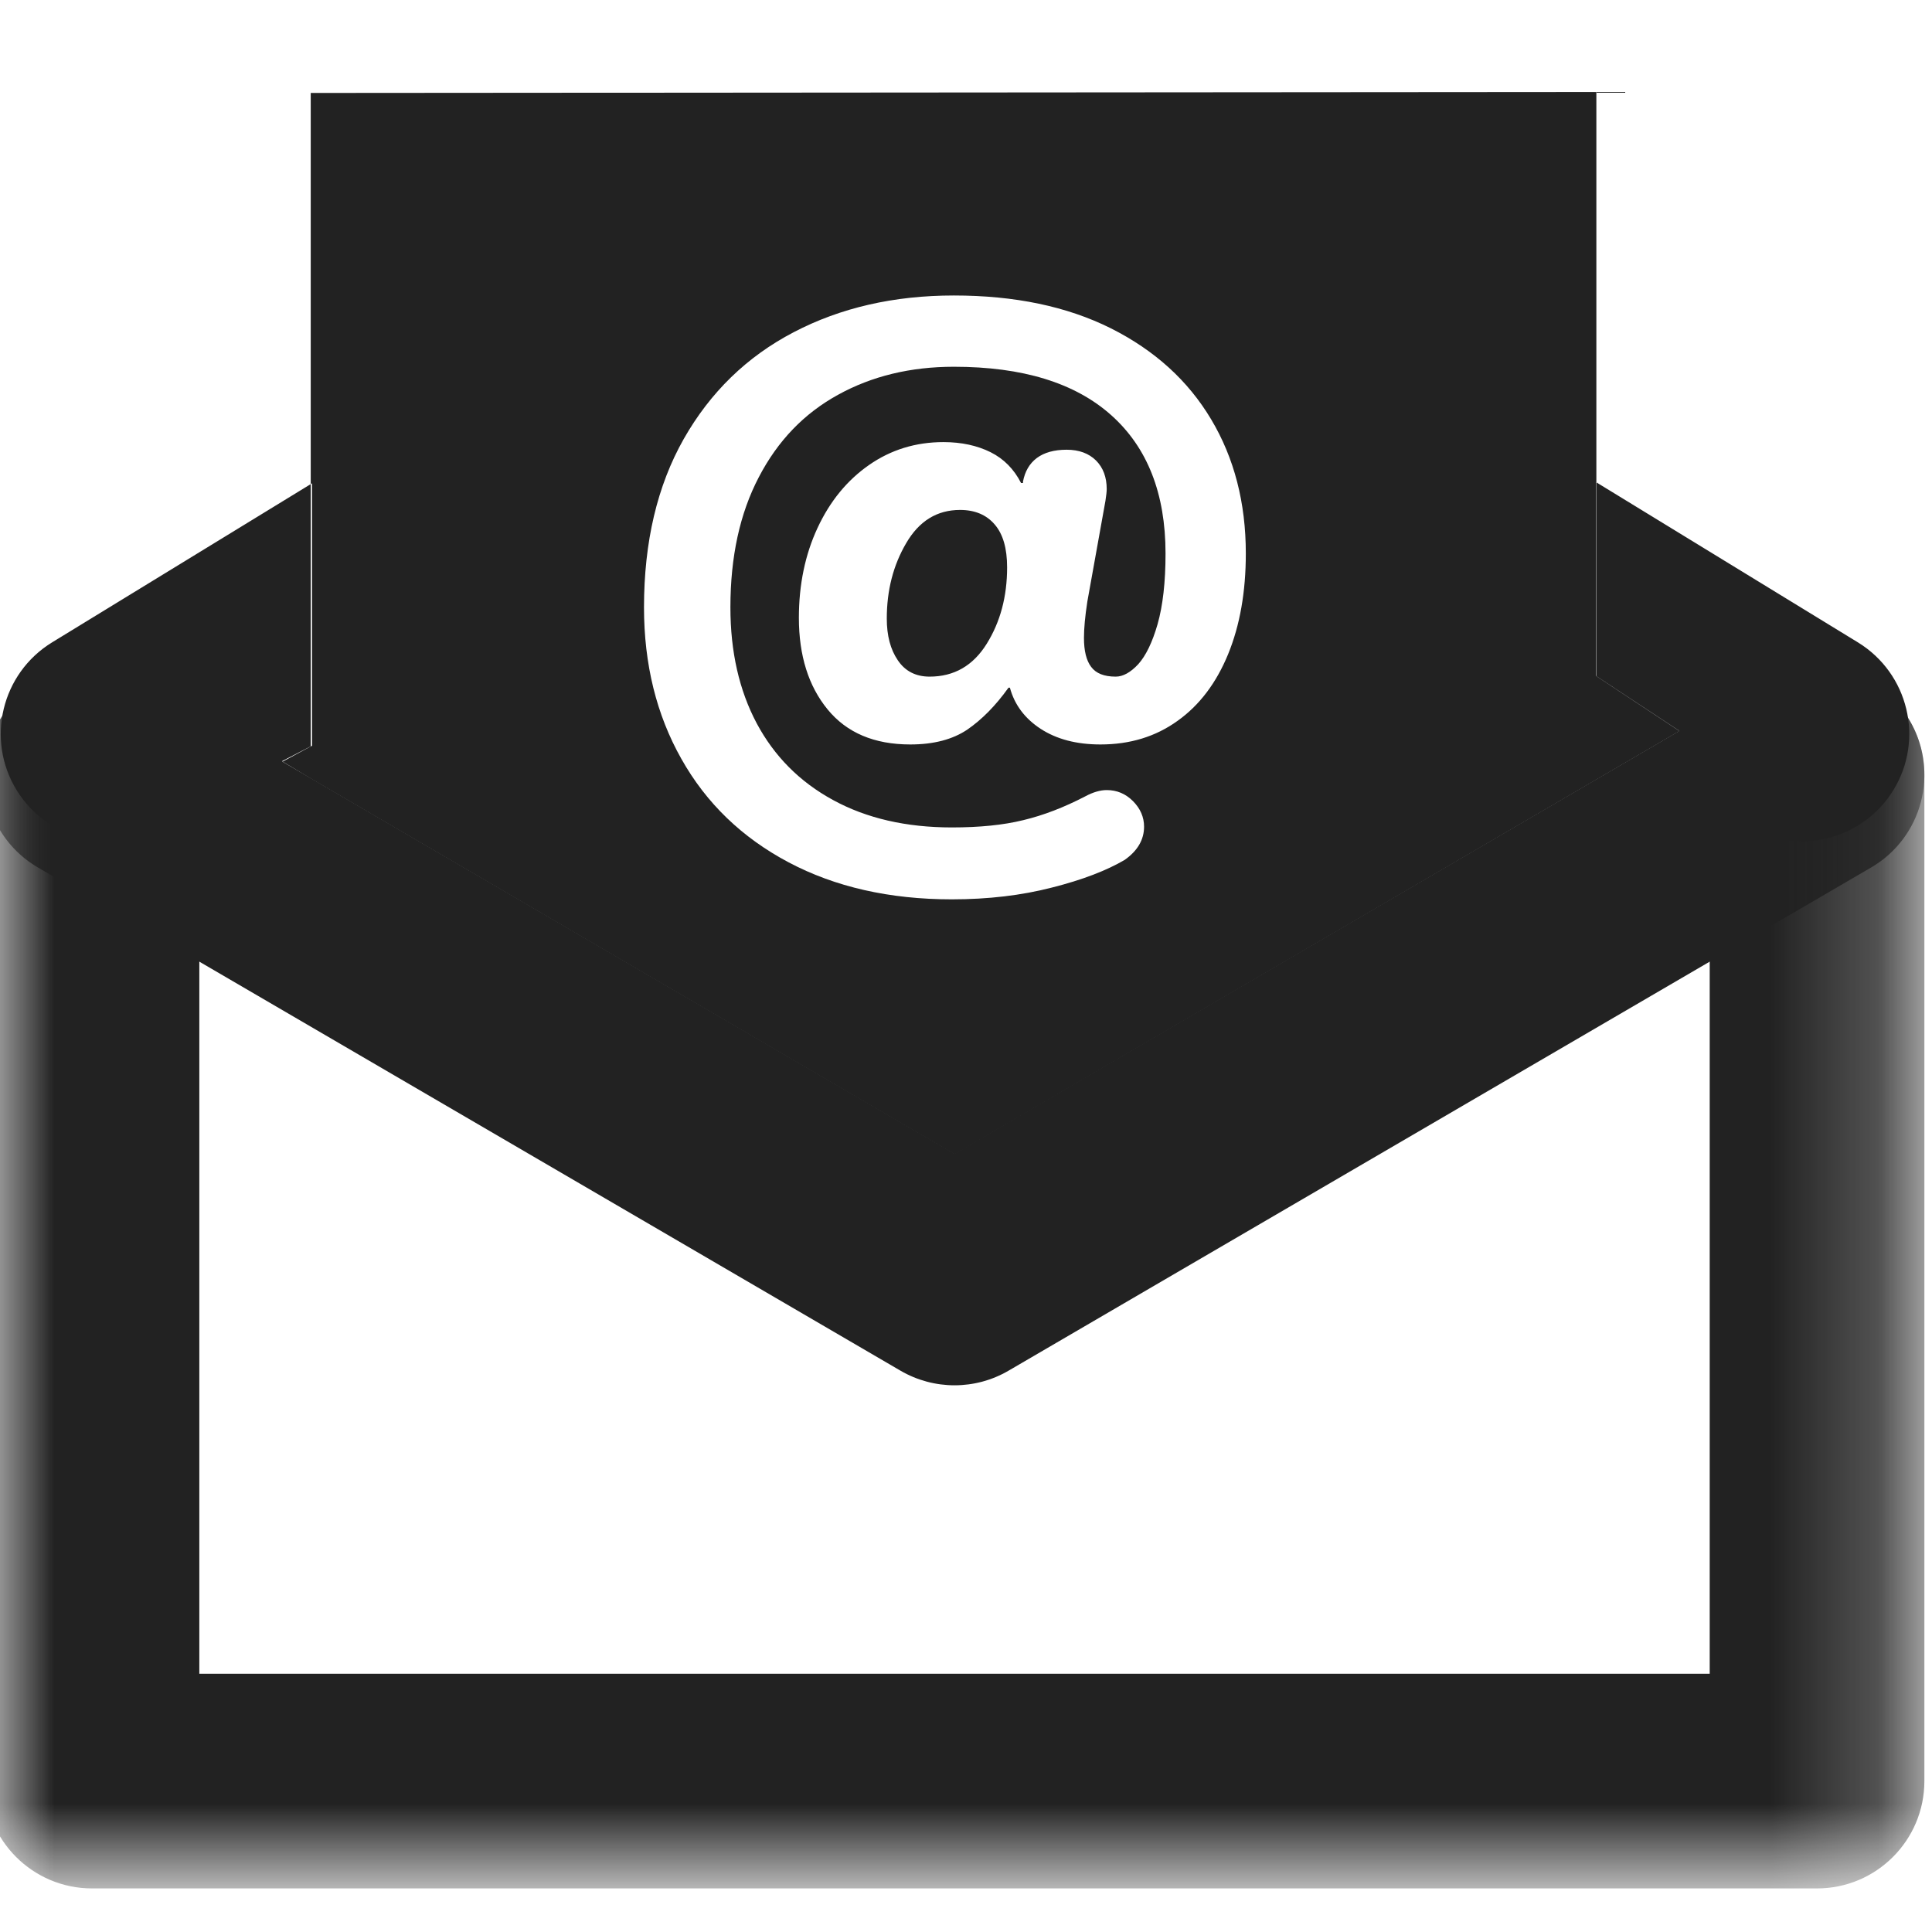 <?xml version="1.0" encoding="UTF-8" standalone="no"?>
<svg width="18px" height="18px" viewBox="0 0 18 18" version="1.1" xmlns="http://www.w3.org/2000/svg" xmlns:xlink="http://www.w3.org/1999/xlink">
    <!-- Generator: Sketch 49.3 (51167) - http://www.bohemiancoding.com/sketch -->
    <title>Icon/KotakSurat</title>
    <desc>Created with Sketch.</desc>
    <defs>
        <polygon id="path-1" points="0 17.143 17.786 17.143 17.786 0.549 0 0.549"></polygon>
    </defs>
    <g id="Icon" stroke="none" stroke-width="1" fill="none" fill-rule="evenodd">
        <g id="Fontastic" transform="translate(-706, -351)">
            <g id="Icon/KotakSurat" transform="translate(703, 348)">
                <g id="Group-17">
                    <rect id="Rectangle-Copy-30" fill-opacity="0" fill="#D8D8D8" x="0" y="0" width="24" height="24"></rect>
                    <g id="Page-1" transform="translate(3, 3)">
                        <g id="Group-6" transform="translate(0, 0.308)">
                            <mask id="mask-2" fill="white">
                                <use xlink:href="#path-1"></use>
                            </mask>
                            <g id="Clip-4"></g>
                            <path d="M15.929,6.91 C15.929,6.358 16.376,5.91 16.929,5.91 C17.481,5.91 17.929,6.358 17.929,6.91 L17.929,16.286 C17.929,16.838 17.481,17.286 16.929,17.286 L0.857,17.286 C0.305,17.286 -0.143,16.838 -0.143,16.286 L-0.143,6.91 C-0.143,6.358 0.305,5.91 0.857,5.91 C1.409,5.91 1.857,6.358 1.857,6.91 L1.857,15.286 L15.929,15.286 L15.929,6.91 Z" id="Stroke-3" fill="#222222" fill-rule="nonzero" mask="url(#mask-2)"></path>
                            <path d="M16.425,6.047 C16.902,5.768 17.514,5.93 17.793,6.407 C18.071,6.884 17.91,7.496 17.433,7.774 L9.397,12.462 C9.086,12.644 8.701,12.644 8.389,12.462 L0.353,7.774 C-0.124,7.496 -0.285,6.884 -0.006,6.407 C0.272,5.93 0.884,5.768 1.361,6.047 L8.893,10.441 L16.425,6.047 Z" id="Stroke-5" fill="#222222" fill-rule="nonzero" mask="url(#mask-2)"></path>
                        </g>
                        <path d="M1.529,7.691 C1.058,7.979 0.443,7.831 0.154,7.36 C-0.134,6.889 0.014,6.274 0.485,5.985 L2.907,4.503 L2.907,6.948 L1.529,7.691 Z M14.87,4.492 L17.31,5.985 C17.781,6.274 17.929,6.889 17.641,7.36 C17.353,7.831 16.737,7.979 16.266,7.691 C16.093,7.437 15.981,7.275 15.932,7.205 C15.842,7.078 15.745,6.945 15.64,6.805 L14.87,6.297 L14.87,4.492 Z M2.895,0.866 L2.895,6.953 L2.627,7.092 L2.912,7.263 L8.894,10.755 L15.647,6.811 L14.873,6.3 L14.873,0.857 L2.895,0.866 Z M9.193,5.998 C9.32,5.794 9.383,5.557 9.383,5.286 C9.383,5.109 9.345,4.976 9.267,4.886 C9.19,4.796 9.082,4.751 8.945,4.751 C8.73,4.751 8.563,4.854 8.443,5.06 C8.322,5.266 8.262,5.5 8.262,5.763 C8.262,5.922 8.296,6.051 8.365,6.152 C8.433,6.253 8.532,6.304 8.661,6.304 C8.889,6.304 9.066,6.202 9.193,5.998 M7.347,8.034 C6.913,7.804 6.58,7.483 6.348,7.07 C6.116,6.659 6,6.188 6,5.659 C6,5.05 6.123,4.526 6.37,4.09 C6.617,3.655 6.959,3.322 7.395,3.095 C7.831,2.867 8.328,2.753 8.887,2.753 C9.454,2.753 9.942,2.855 10.35,3.059 C10.758,3.264 11.069,3.546 11.284,3.907 C11.499,4.267 11.607,4.684 11.607,5.157 C11.607,5.514 11.552,5.826 11.442,6.095 C11.332,6.363 11.175,6.571 10.971,6.716 C10.767,6.863 10.528,6.936 10.253,6.936 C10.029,6.936 9.844,6.887 9.695,6.79 C9.548,6.694 9.452,6.566 9.409,6.407 L9.396,6.407 C9.276,6.575 9.148,6.704 9.013,6.797 C8.877,6.889 8.7,6.936 8.481,6.936 C8.145,6.936 7.889,6.827 7.711,6.61 C7.533,6.393 7.443,6.109 7.443,5.756 C7.443,5.447 7.501,5.167 7.617,4.918 C7.733,4.669 7.893,4.474 8.097,4.332 C8.301,4.19 8.532,4.119 8.79,4.119 C8.958,4.119 9.104,4.151 9.229,4.213 C9.353,4.275 9.447,4.371 9.513,4.5 L9.531,4.5 L9.531,4.487 C9.549,4.392 9.591,4.319 9.66,4.267 C9.729,4.216 9.821,4.19 9.938,4.19 C10.053,4.19 10.144,4.224 10.211,4.29 C10.278,4.357 10.311,4.446 10.311,4.557 C10.311,4.579 10.307,4.615 10.299,4.667 L10.131,5.602 C10.109,5.743 10.099,5.857 10.099,5.943 C10.099,6.063 10.121,6.154 10.166,6.213 C10.211,6.274 10.287,6.304 10.395,6.304 C10.463,6.304 10.533,6.265 10.605,6.188 C10.675,6.11 10.736,5.986 10.785,5.815 C10.834,5.642 10.859,5.424 10.859,5.157 C10.859,4.598 10.69,4.169 10.353,3.868 C10.016,3.567 9.527,3.417 8.887,3.417 C8.483,3.417 8.123,3.504 7.808,3.678 C7.491,3.852 7.246,4.107 7.07,4.445 C6.893,4.783 6.805,5.187 6.805,5.659 C6.805,6.072 6.887,6.432 7.05,6.739 C7.214,7.046 7.451,7.285 7.762,7.454 C8.073,7.624 8.443,7.709 8.868,7.709 C9.125,7.709 9.348,7.687 9.534,7.641 C9.722,7.596 9.914,7.522 10.112,7.419 C10.185,7.38 10.251,7.361 10.311,7.361 C10.406,7.361 10.487,7.395 10.556,7.464 C10.624,7.533 10.659,7.612 10.659,7.702 C10.659,7.823 10.599,7.926 10.479,8.011 C10.311,8.11 10.086,8.197 9.801,8.269 C9.519,8.342 9.207,8.379 8.868,8.379 C8.288,8.379 7.781,8.264 7.347,8.034" id="Stroke-1" fill="#222222" fill-rule="nonzero"></path>
                    </g>
                </g>
            </g>
        </g>
    </g>
</svg>